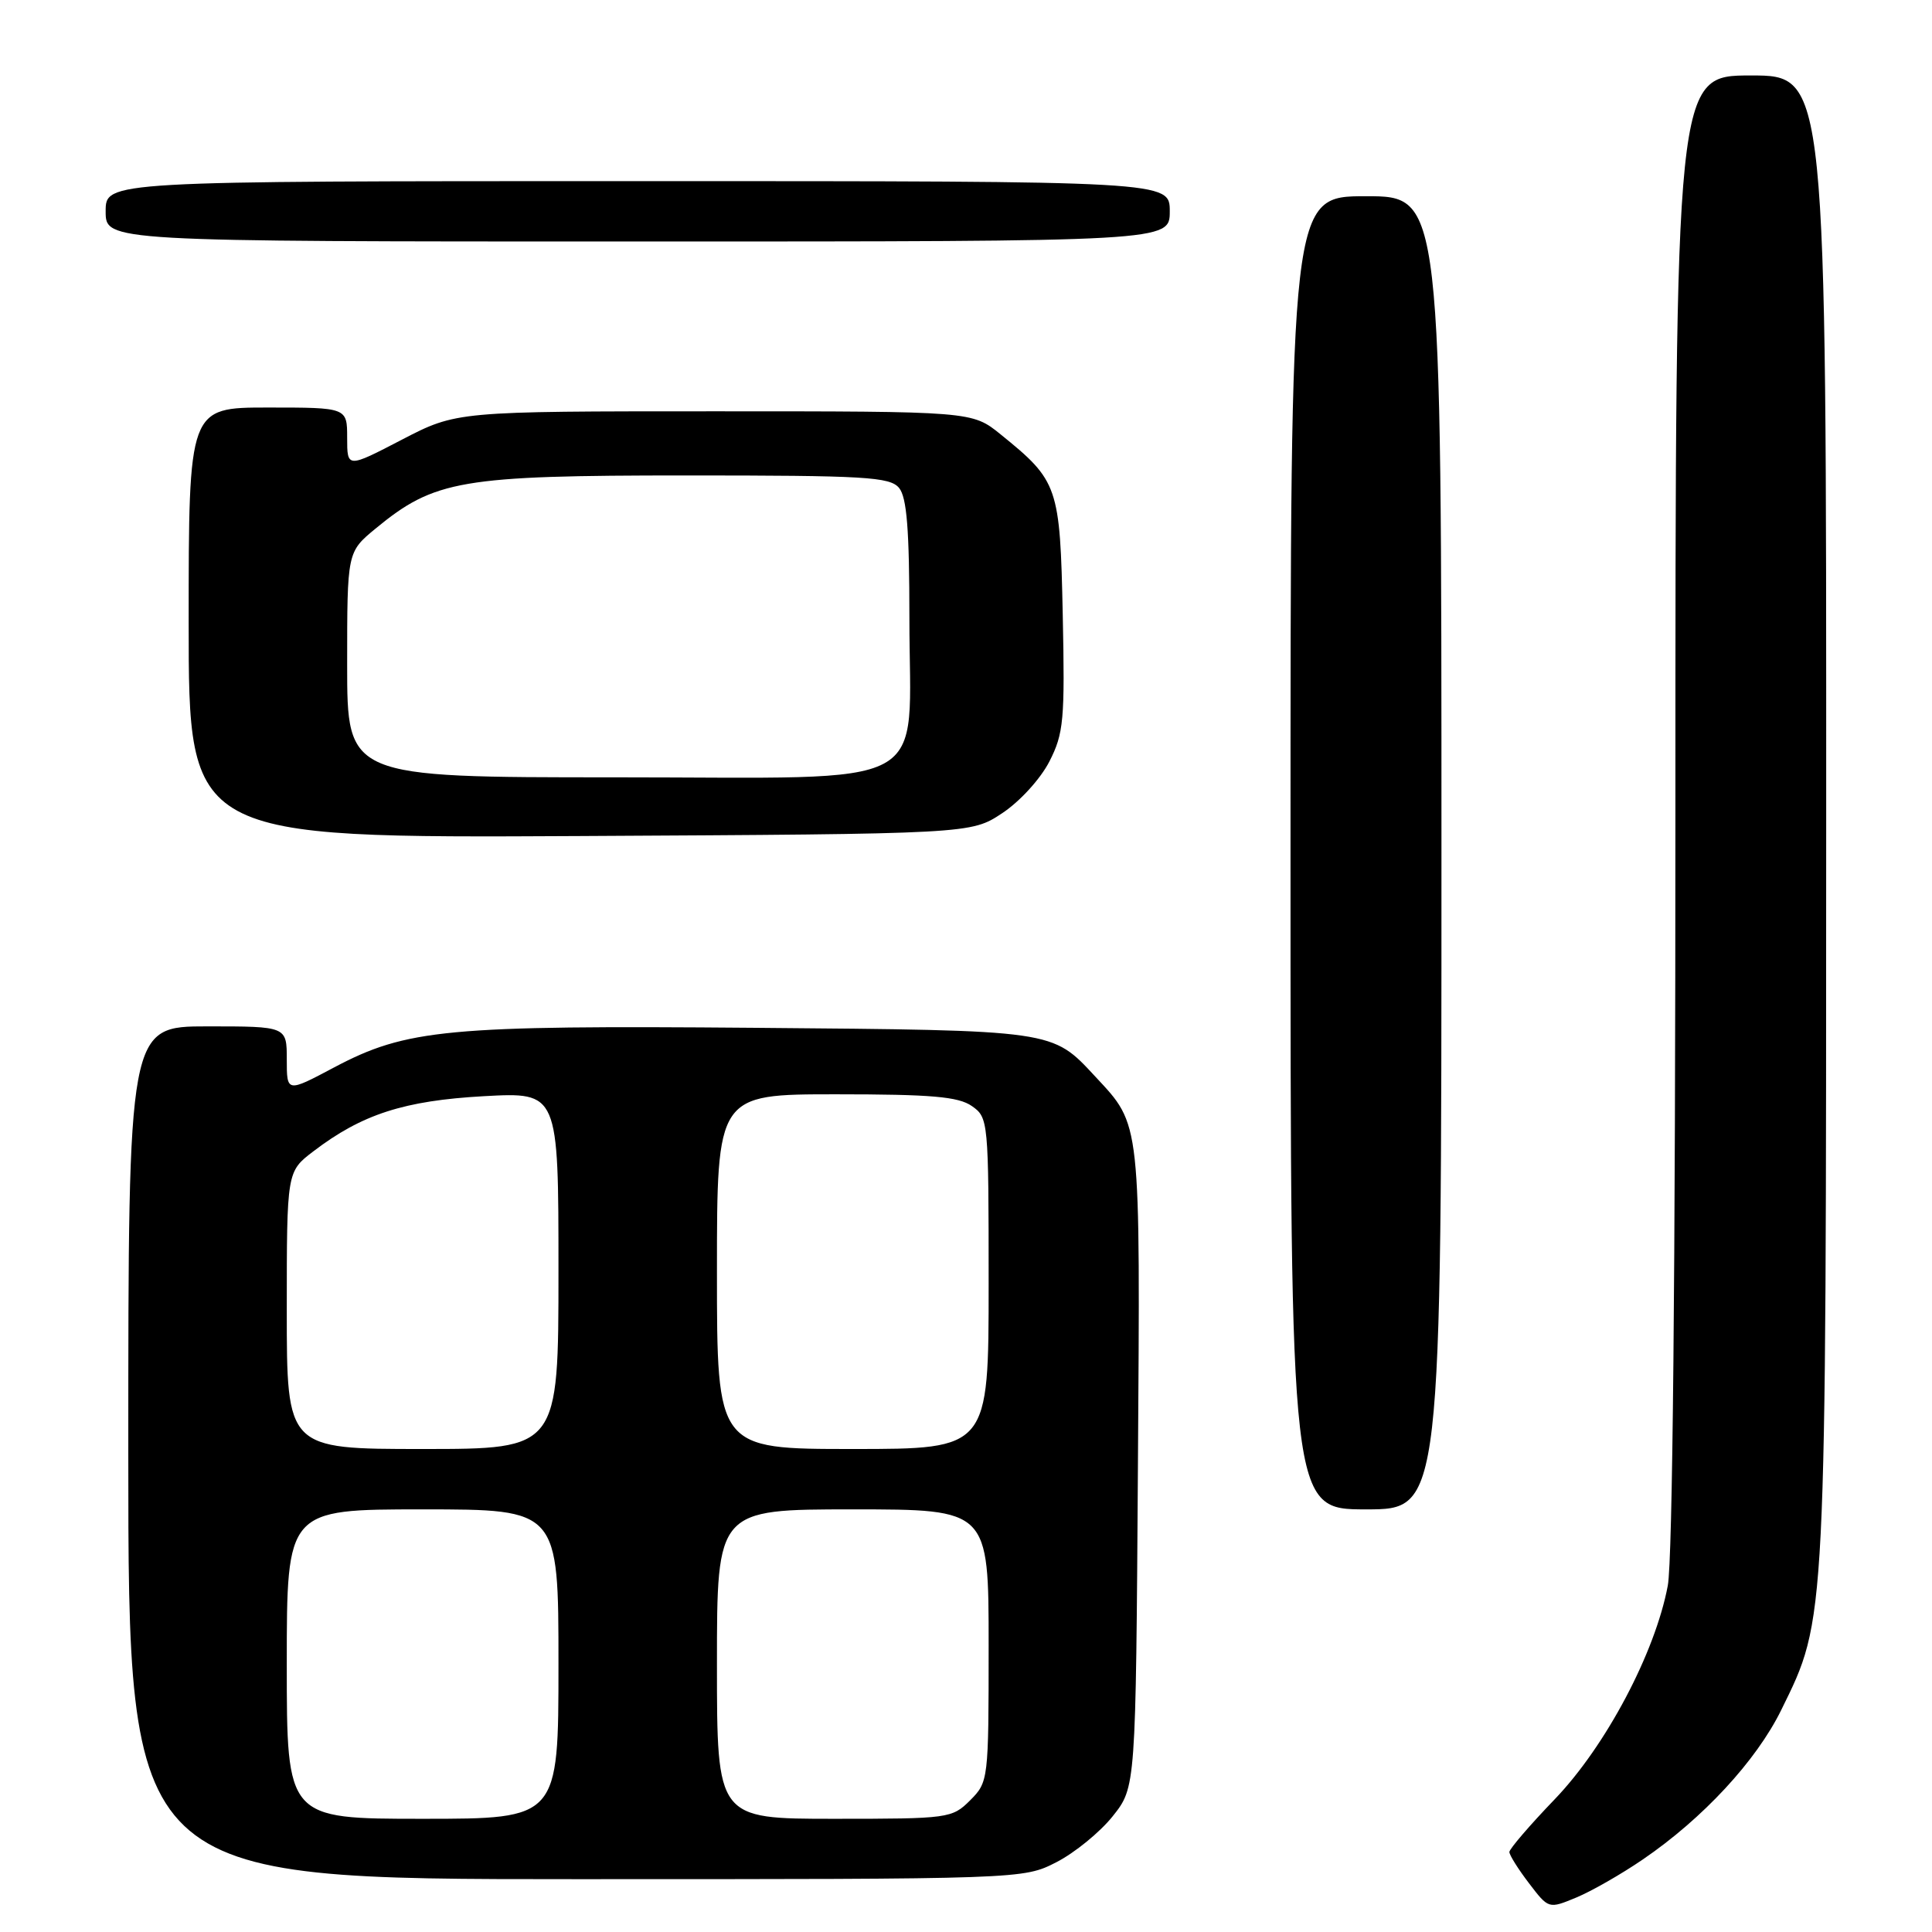 <?xml version="1.0" encoding="UTF-8" standalone="no"?>
<!DOCTYPE svg PUBLIC "-//W3C//DTD SVG 1.1//EN" "http://www.w3.org/Graphics/SVG/1.1/DTD/svg11.dtd" >
<svg xmlns="http://www.w3.org/2000/svg" xmlns:xlink="http://www.w3.org/1999/xlink" version="1.1" viewBox="0 0 256 256">
 <g >
 <path fill="currentColor"
d=" M 217.68 246.39 C 225.65 240.95 232.72 233.31 236.02 226.59 C 242.04 214.33 241.96 215.93 241.98 108.25 C 242.00 10.00 242.00 10.00 232.00 10.00 C 222.00 10.00 222.00 10.00 222.00 107.36 C 222.00 168.66 221.63 206.72 220.99 210.11 C 219.32 219.00 212.78 231.36 206.01 238.41 C 202.70 241.85 200.00 245.00 200.00 245.40 C 200.00 245.80 201.17 247.67 202.60 249.54 C 205.20 252.95 205.20 252.95 208.85 251.44 C 210.86 250.61 214.83 248.34 217.68 246.39 Z  M 139.98 246.75 C 142.40 245.51 145.76 242.77 147.44 240.66 C 150.50 236.82 150.50 236.82 150.78 194.42 C 151.09 148.05 151.22 149.21 145.14 142.66 C 139.37 136.45 139.91 136.53 100.00 136.19 C 59.19 135.85 53.88 136.35 44.25 141.45 C 38.00 144.77 38.00 144.77 38.00 140.38 C 38.00 136.00 38.00 136.00 27.50 136.00 C 17.00 136.00 17.00 136.00 17.00 192.50 C 17.00 249.00 17.00 249.00 76.29 249.00 C 135.58 249.00 135.58 249.00 139.98 246.75 Z  M 191.00 113.00 C 191.00 26.00 191.00 26.00 181.00 26.00 C 171.00 26.00 171.00 26.00 171.00 113.00 C 171.00 200.00 171.00 200.00 181.00 200.00 C 191.00 200.00 191.00 200.00 191.00 113.00 Z  M 132.80 107.75 C 135.13 106.21 137.88 103.19 139.05 100.90 C 140.95 97.18 141.11 95.42 140.82 81.47 C 140.46 64.42 140.23 63.74 132.59 57.56 C 128.81 54.50 128.81 54.50 94.66 54.50 C 60.50 54.50 60.50 54.50 53.25 58.26 C 46.00 62.03 46.00 62.03 46.00 58.01 C 46.00 54.00 46.00 54.00 35.50 54.00 C 25.00 54.00 25.00 54.00 25.00 82.53 C 25.00 111.05 25.00 111.05 76.82 110.78 C 128.65 110.50 128.65 110.50 132.80 107.75 Z  M 155.00 28.00 C 155.00 24.00 155.00 24.00 84.50 24.00 C 14.00 24.00 14.00 24.00 14.00 28.00 C 14.00 32.00 14.00 32.00 84.50 32.00 C 155.00 32.00 155.00 32.00 155.00 28.00 Z  M 38.00 220.50 C 38.00 200.00 38.00 200.00 56.00 200.00 C 74.00 200.00 74.00 200.00 74.00 220.50 C 74.00 241.00 74.00 241.00 56.00 241.00 C 38.00 241.00 38.00 241.00 38.00 220.50 Z  M 95.00 220.50 C 95.00 200.00 95.00 200.00 113.00 200.00 C 131.00 200.00 131.00 200.00 131.00 218.05 C 131.00 235.87 130.97 236.12 128.55 238.55 C 126.15 240.94 125.72 241.00 110.55 241.00 C 95.00 241.00 95.00 241.00 95.00 220.50 Z  M 38.00 173.62 C 38.00 155.24 38.00 155.24 41.52 152.56 C 47.96 147.64 53.55 145.84 64.12 145.25 C 74.00 144.71 74.00 144.71 74.00 168.35 C 74.00 192.00 74.00 192.00 56.00 192.00 C 38.00 192.00 38.00 192.00 38.00 173.62 Z  M 95.00 168.50 C 95.00 145.00 95.00 145.00 110.78 145.00 C 123.44 145.00 126.99 145.31 128.78 146.56 C 130.96 148.08 131.00 148.51 131.00 170.06 C 131.00 192.00 131.00 192.00 113.00 192.00 C 95.00 192.00 95.00 192.00 95.00 168.50 Z  M 46.00 88.07 C 46.00 73.15 46.00 73.15 49.75 70.05 C 57.58 63.60 61.06 63.00 90.92 63.00 C 114.66 63.00 117.91 63.19 119.13 64.65 C 120.16 65.90 120.50 70.16 120.50 81.95 C 120.50 105.16 124.50 103.00 81.48 103.00 C 46.00 103.00 46.00 103.00 46.00 88.07 Z "/>
</g>
</svg>